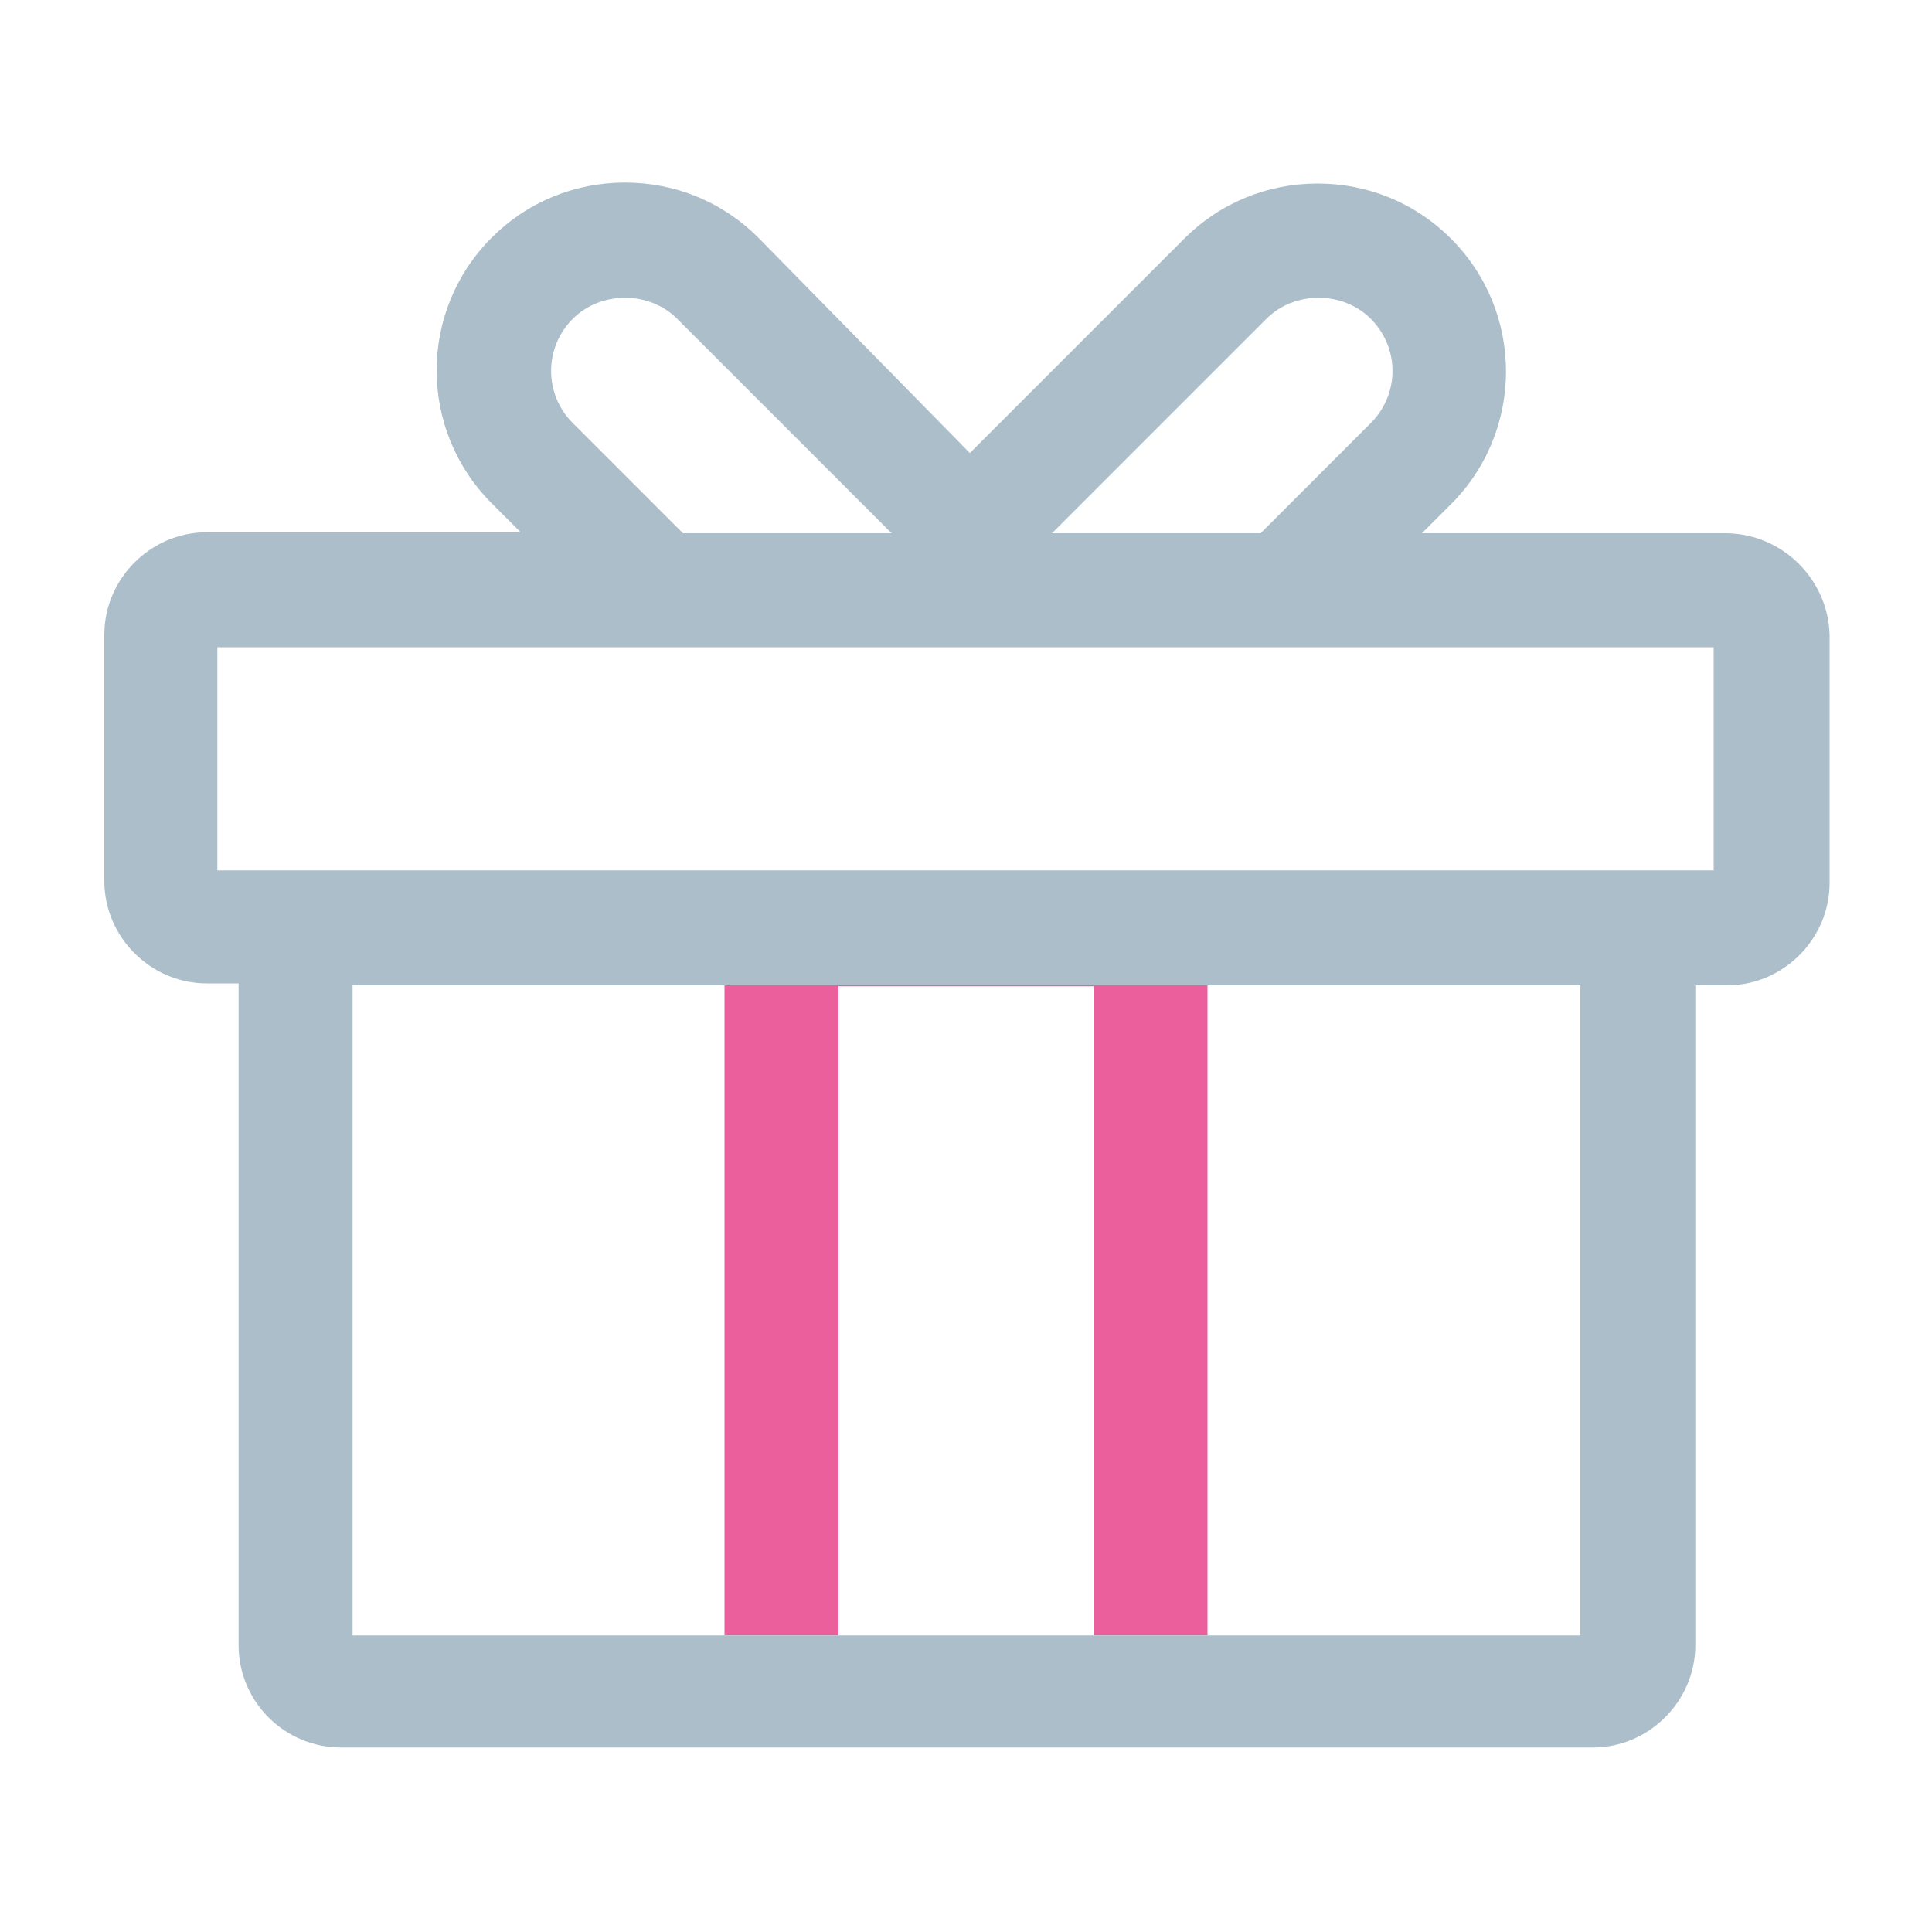 <?xml version="1.0" standalone="no"?><!DOCTYPE svg PUBLIC "-//W3C//DTD SVG 1.1//EN" "http://www.w3.org/Graphics/SVG/1.1/DTD/svg11.dtd"><svg class="icon" width="48px" height="48.00px" viewBox="0 0 1024 1024" version="1.1" xmlns="http://www.w3.org/2000/svg"><path d="M384 522.24v344.576h60.416v-344.064h135.168v344.064H640V522.24z" fill="#EB5F9D" /><path d="M914.432 282.624h-160.768l15.36-15.36c38.912-38.912 38.912-101.888 0-140.8-18.944-18.944-44.032-29.184-70.656-29.184-26.624 0-51.712 10.24-70.656 29.184l-113.664 113.664-112.128-114.176c-18.944-18.944-44.032-29.184-70.656-29.184-26.624 0-51.712 10.24-70.656 29.184-38.912 38.912-38.912 101.888 0 140.8l15.36 15.36H109.568c-29.696 0-54.272 24.576-54.272 54.272v130.56c0 29.696 24.576 54.272 54.272 54.272h16.896v350.72c0 30.208 24.576 54.272 54.272 54.272H844.288c29.696 0 54.272-24.576 54.272-54.272V522.24h16.896c29.696 0 54.272-24.576 54.272-54.272V336.896c-0.512-29.696-25.088-54.272-55.296-54.272zM671.232 168.96c14.848-14.848 40.448-14.848 55.296 0 15.36 15.36 15.36 39.936 0 55.296l-58.368 58.368h-110.592L671.232 168.96zM303.616 224.256c-15.36-15.36-15.36-39.936 0-55.296 14.848-14.848 40.448-14.848 55.296 0l113.664 113.664H361.984L303.616 224.256z m534.016 642.56H186.88V522.24h650.752v344.576z m70.656-405.504H115.2V343.04h793.088v118.272z" fill="#ACBEC9" /></svg>